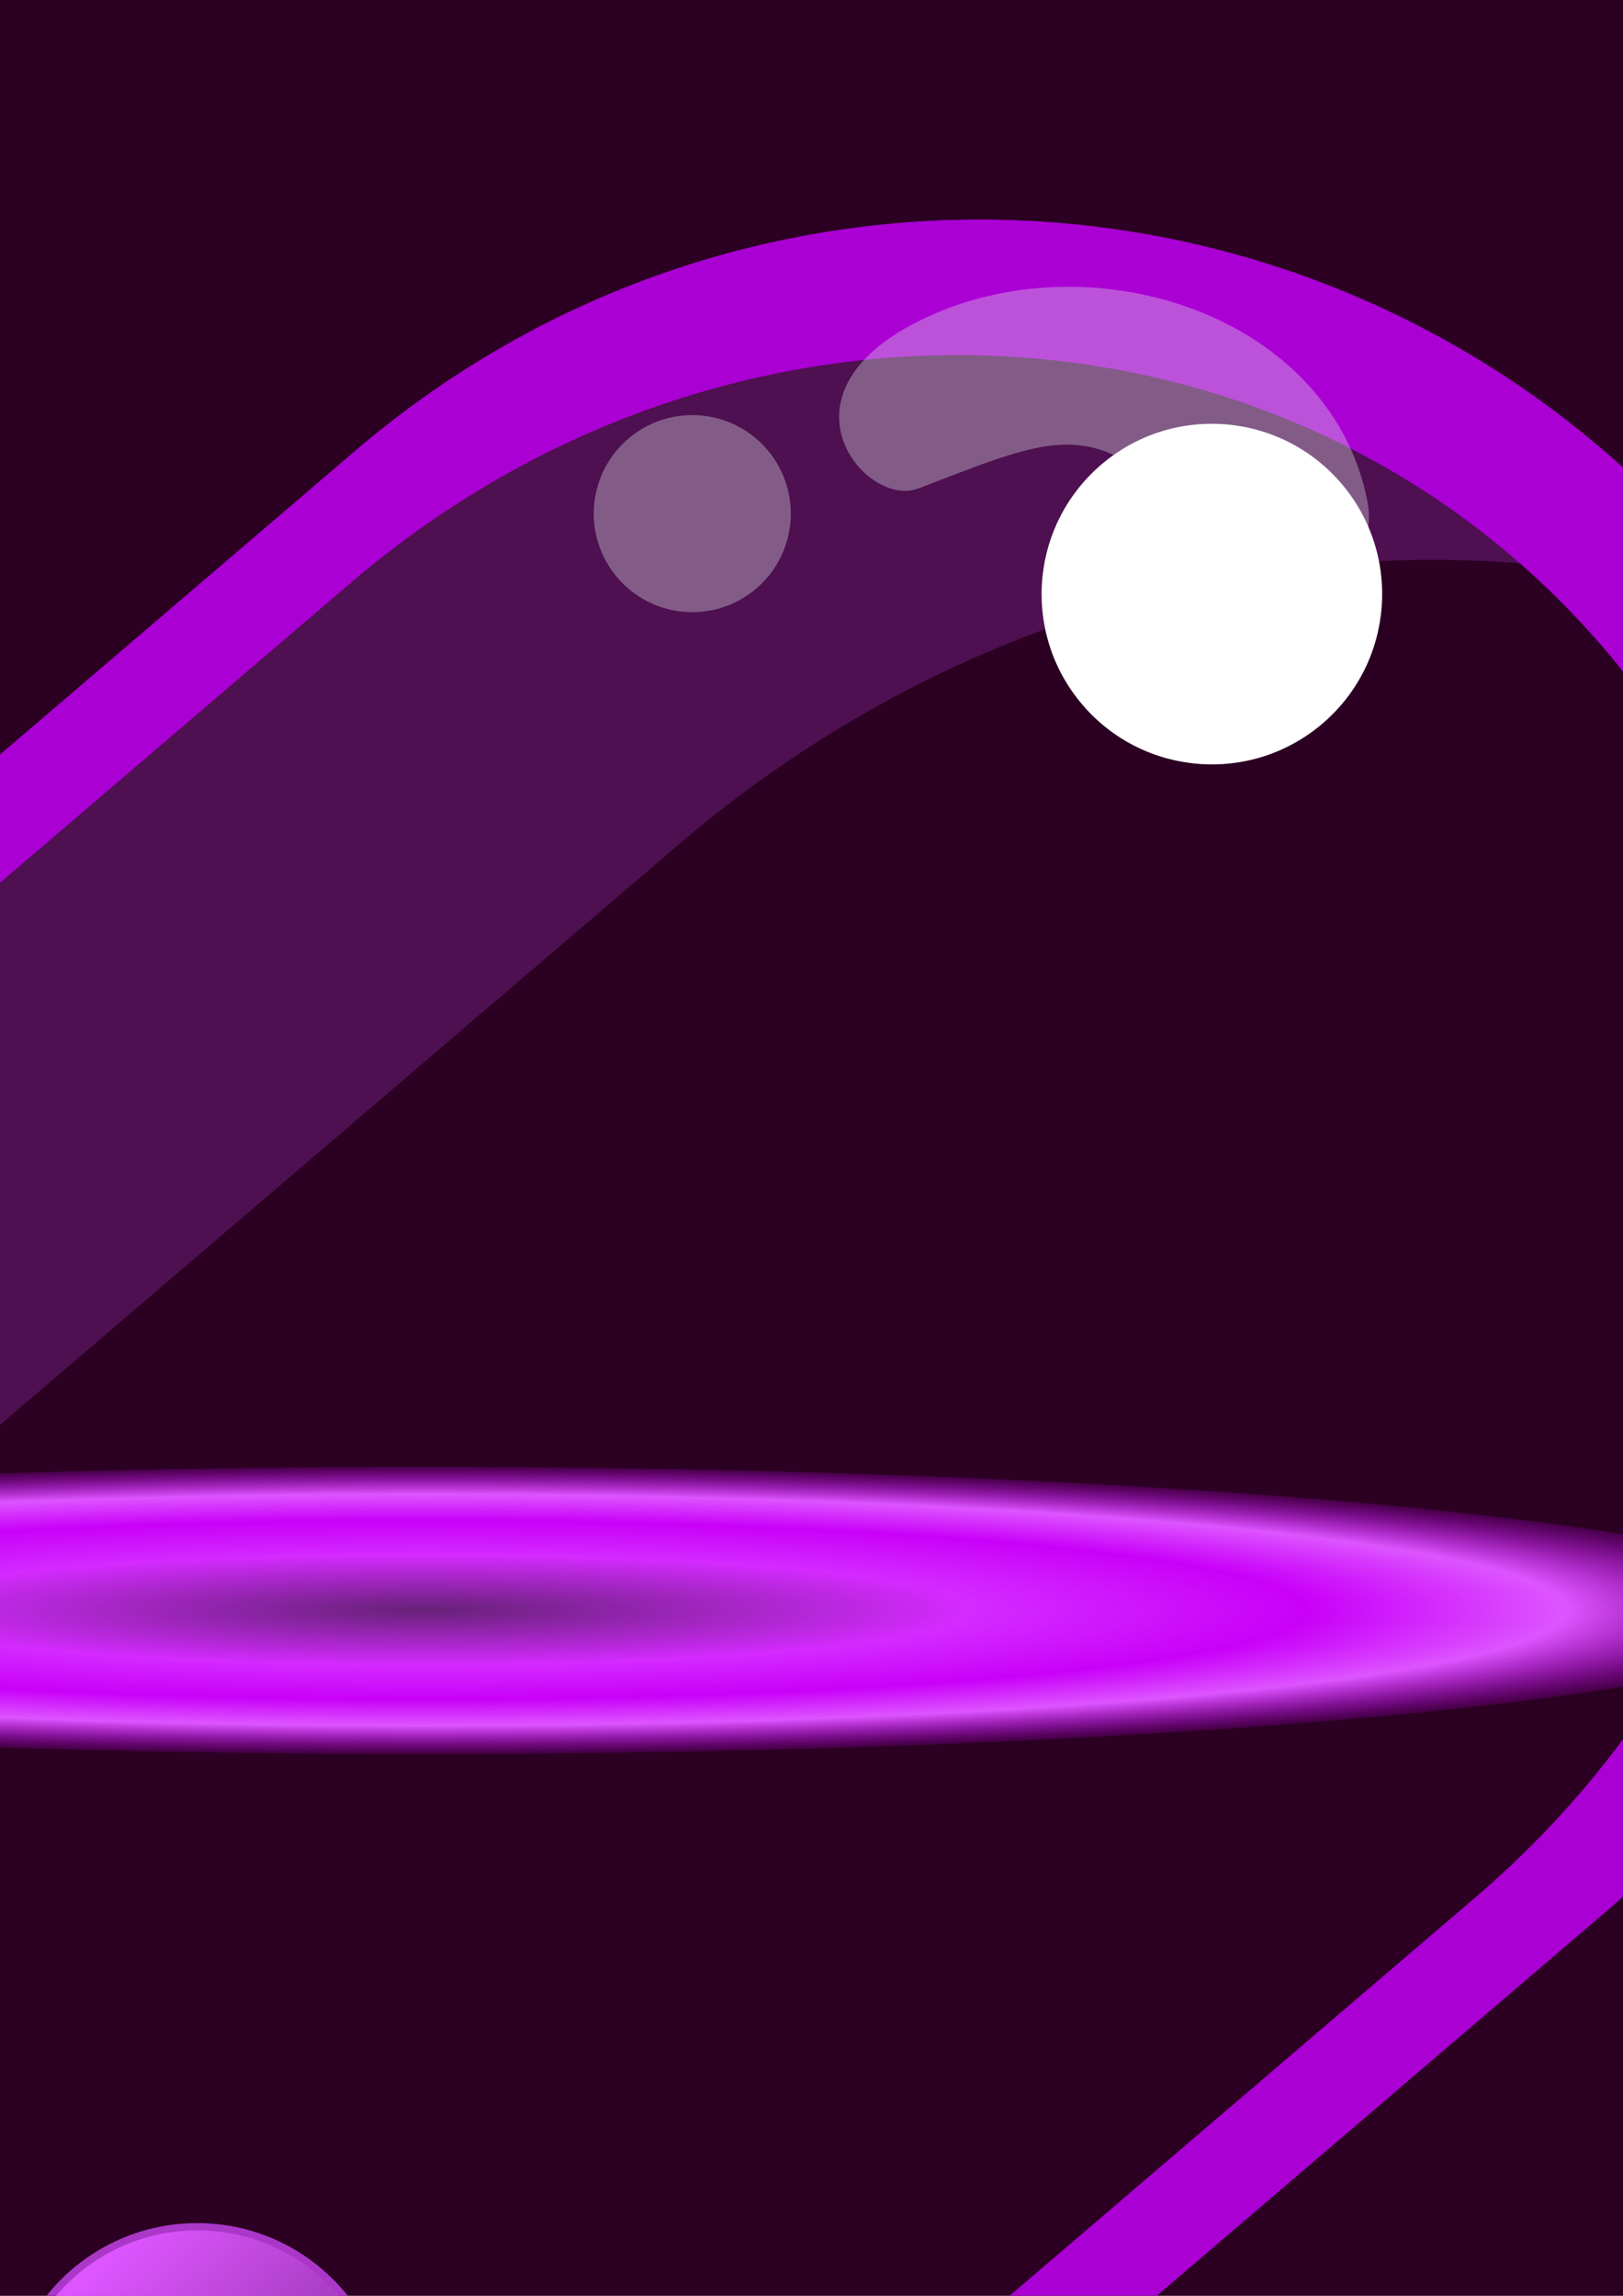 <?xml version="1.0" encoding="UTF-8" standalone="no"?>
<!-- Created with Inkscape (http://www.inkscape.org/) -->

<svg
   xmlns:dc="http://purl.org/dc/elements/1.1/"
   xmlns:cc="http://creativecommons.org/ns#"
   xmlns:rdf="http://www.w3.org/1999/02/22-rdf-syntax-ns#"
   xmlns:svg="http://www.w3.org/2000/svg"
   xmlns="http://www.w3.org/2000/svg"
   xmlns:xlink="http://www.w3.org/1999/xlink"
   xmlns:sodipodi="http://sodipodi.sourceforge.net/DTD/sodipodi-0.dtd"
   xmlns:inkscape="http://www.inkscape.org/namespaces/inkscape"
   width="210mm"
   height="297mm"
   viewBox="0 0 210 297"
   version="1.1"
   id="svg8"
   sodipodi:docname="Capsule.svg"
   inkscape:version="0.92.3 (2405546, 2018-03-11)">
  <defs
     id="defs2">
    <linearGradient
       id="linearGradient1339"
       inkscape:collect="always">
      <stop
         id="stop1335"
         offset="0"
         style="stop-color:#672178;stop-opacity:1" />
      <stop
         id="stop1337"
         offset="1"
         style="stop-color:#dd55ff;stop-opacity:1" />
    </linearGradient>
    <linearGradient
       id="linearGradient1126"
       inkscape:collect="always">
      <stop
         id="stop1122"
         offset="0"
         style="stop-color:#672178;stop-opacity:1" />
      <stop
         style="stop-color:#d42aff;stop-opacity:1"
         offset="0.385"
         id="stop1130" />
      <stop
         id="stop1132"
         offset="0.624"
         style="stop-color:#c900f9;stop-opacity:1" />
      <stop
         style="stop-color:#dd55ff;stop-opacity:1"
         offset="0.807"
         id="stop1128" />
      <stop
         id="stop1124"
         offset="1"
         style="stop-color:#cc00ff;stop-opacity:0.172" />
    </linearGradient>
    <linearGradient
       inkscape:collect="always"
       id="linearGradient834">
      <stop
         style="stop-color:#aa00d4;stop-opacity:1;"
         offset="0"
         id="stop830" />
      <stop
         style="stop-color:#aa00d4;stop-opacity:0;"
         offset="1"
         id="stop832" />
    </linearGradient>
    <linearGradient
       inkscape:collect="always"
       xlink:href="#linearGradient834"
       id="linearGradient836"
       x1="120.806"
       y1="376.168"
       x2="118.668"
       y2="295.087"
       gradientUnits="userSpaceOnUse"
       gradientTransform="matrix(1,0,0,1.118,0,-45.38)" />
    <filter
       inkscape:collect="always"
       style="color-interpolation-filters:sRGB"
       id="filter1090"
       x="-0.086"
       width="1.173"
       y="-0.046"
       height="1.092">
      <feGaussianBlur
         inkscape:collect="always"
         stdDeviation="31.6"
         id="feGaussianBlur1092" />
    </filter>
    <filter
       inkscape:collect="always"
       style="color-interpolation-filters:sRGB"
       id="filter1094"
       x="-0.104"
       width="1.208"
       y="-0.142"
       height="1.284">
      <feGaussianBlur
         inkscape:collect="always"
         stdDeviation="7.216"
         id="feGaussianBlur1096" />
    </filter>
    <clipPath
       clipPathUnits="userSpaceOnUse"
       id="clipPath1102">
      <path
         style="opacity:1;fill:#eaada3;fill-opacity:1;stroke:none;stroke-width:21.542;stroke-linecap:round;stroke-miterlimit:4;stroke-dasharray:none;stroke-dashoffset:0;stroke-opacity:1"
         d="m 123.234,-17.844 c 55.967,0 101.024,43.15 101.024,96.748 V 284.07 c 0,53.598 -45.057,96.748 -101.024,96.748 -55.967,0 -101.024,-43.15 -101.024,-96.748 V 78.904 c 0,-53.598 45.057,-96.748 101.024,-96.748 z"
         id="path1104"
         inkscape:connector-curvature="0"
         sodipodi:nodetypes="sssssss" />
    </clipPath>
    <radialGradient
       inkscape:collect="always"
       xlink:href="#linearGradient1126"
       id="radialGradient1114"
       cx="-175.329"
       cy="161.762"
       fx="-175.329"
       fy="161.762"
       r="116.53"
       gradientTransform="matrix(1.572,0,0,0.159,330.369,182.547)"
       gradientUnits="userSpaceOnUse" />
    <filter
       inkscape:collect="always"
       style="color-interpolation-filters:sRGB"
       id="filter1191"
       x="-0.622"
       width="2.243"
       y="-0.622"
       height="2.243">
      <feGaussianBlur
         inkscape:collect="always"
         stdDeviation="11.356"
         id="feGaussianBlur1193" />
    </filter>
    <filter
       inkscape:collect="always"
       style="color-interpolation-filters:sRGB"
       id="filter1331"
       x="-0.349"
       width="1.698"
       y="-0.349"
       height="1.698">
      <feGaussianBlur
         inkscape:collect="always"
         stdDeviation="5.72"
         id="feGaussianBlur1333" />
    </filter>
    <radialGradient
       inkscape:collect="always"
       xlink:href="#linearGradient1339"
       id="radialGradient1364"
       gradientUnits="userSpaceOnUse"
       gradientTransform="matrix(0.727,0,0,0.727,135.655,66.699)"
       cx="246.286"
       cy="346.878"
       fx="246.286"
       fy="346.878"
       r="25.702" />
    <linearGradient
       inkscape:collect="always"
       xlink:href="#linearGradient1339"
       id="linearGradient1385"
       x1="329.338"
       y1="322.608"
       x2="299.819"
       y2="292.37"
       gradientUnits="userSpaceOnUse" />
    <radialGradient
       inkscape:collect="always"
       xlink:href="#linearGradient1339"
       id="radialGradient1400"
       gradientUnits="userSpaceOnUse"
       gradientTransform="matrix(0.727,0,0,0.727,135.655,66.699)"
       cx="246.286"
       cy="346.878"
       fx="246.286"
       fy="346.878"
       r="25.702" />
    <linearGradient
       inkscape:collect="always"
       xlink:href="#linearGradient1339"
       id="linearGradient1402"
       gradientUnits="userSpaceOnUse"
       x1="329.338"
       y1="322.608"
       x2="299.819"
       y2="292.37" />
    <radialGradient
       inkscape:collect="always"
       xlink:href="#linearGradient1339"
       id="radialGradient1412"
       gradientUnits="userSpaceOnUse"
       gradientTransform="matrix(0.727,0,0,0.727,135.655,66.699)"
       cx="246.286"
       cy="346.878"
       fx="246.286"
       fy="346.878"
       r="25.702" />
    <linearGradient
       inkscape:collect="always"
       xlink:href="#linearGradient1339"
       id="linearGradient1414"
       gradientUnits="userSpaceOnUse"
       x1="329.338"
       y1="322.608"
       x2="299.819"
       y2="292.37" />
  </defs>
  <sodipodi:namedview
     id="base"
     pagecolor="#ffffff"
     bordercolor="#666666"
     borderopacity="1.0"
     inkscape:pageopacity="0.0"
     inkscape:pageshadow="2"
     inkscape:zoom="0.12374369"
     inkscape:cx="-447.06168"
     inkscape:cy="272.67665"
     inkscape:document-units="px"
     inkscape:current-layer="layer1"
     showgrid="false"
     inkscape:pagecheckerboard="true"
     showborder="false"
     inkscape:snap-others="true"
     inkscape:snap-global="false"
     inkscape:window-width="1600"
     inkscape:window-height="837"
     inkscape:window-x="-8"
     inkscape:window-y="-8"
     inkscape:window-maximized="1" />
  <g
     inkscape:label="Layer 1"
     inkscape:groupmode="layer"
     id="layer1">
    <g
       id="g1692"
       inkscape:export-xdpi="91.209999"
       inkscape:export-ydpi="91.209999">
      <rect
         ry="0"
         y="-68.664"
         x="-453.545"
         height="593.338"
         width="960.032"
         id="rect828"
         style="opacity:1;fill:#2b0022;fill-opacity:1;stroke:none;stroke-width:21.167;stroke-linecap:round;stroke-miterlimit:4;stroke-dasharray:none;stroke-dashoffset:0;stroke-opacity:1" />
      <g
         id="g1664">
        <path
           style="opacity:0.371;fill:#892ca0;fill-opacity:1;stroke:none;stroke-width:26.613;stroke-linecap:round;stroke-miterlimit:4;stroke-dasharray:none;stroke-dashoffset:0;stroke-opacity:1"
           d="M 229.875,79.494 C 181.081,22.424 95.855,15.76 38.785,64.554 L -146.434,222.911 c -57.07,48.794 -63.733,134.02 -14.939,191.09 0.259,0.303 0.52,0.602 0.781,0.902 -9.004,-47.896 8.813,-100.801 50.916,-136.799 L 87.857,109.219 C 129.763,73.39 184.478,63.931 230.263,79.953 c -0.13,-0.153 -0.258,-0.306 -0.388,-0.459 z"
           id="rect1134"
           inkscape:connector-curvature="0" />
        <ellipse
           style="opacity:1;fill:url(#radialGradient1114);fill-opacity:1;stroke:none;stroke-width:24.837;stroke-linecap:round;stroke-miterlimit:4;stroke-dasharray:none;stroke-dashoffset:0;stroke-opacity:1"
           id="path1106"
           cx="54.798"
           cy="208.335"
           rx="183.154"
           ry="18.576" />
        <g
           id="g1203"
           transform="matrix(0.832,0.973,-0.973,0.832,103.299,-30.23)">
          <g
             id="g1213">
            <g
               id="g1100"
               transform="matrix(0.962,0,0,1.004,2.082,-0.196)"
               clip-path="url(#clipPath1102)">
              <path
                 id="path818"
                 transform="scale(0.265)"
                 d="m 467.447,-143.432 c -243.137,0 -438.875,178.615 -438.875,400.482 v 849.272 c 0,221.867 195.738,400.482 438.875,400.482 243.137,0 438.877,-178.615 438.877,-400.482 V 257.051 c 0,-221.867 -195.74,-400.482 -438.877,-400.482 z m -2.061,129.299 c 189.966,0 342.898,154.125 342.898,345.57 v 732.824 c 0,191.446 -152.932,345.568 -342.898,345.568 -189.966,0 -342.898,-154.123 -342.898,-345.568 V 331.438 c 0,-191.446 152.932,-345.57 342.898,-345.57 z"
                 style="opacity:1;fill:#aa00d4;fill-opacity:1;stroke:none;stroke-width:91.352;stroke-linecap:round;stroke-miterlimit:4;stroke-dasharray:none;stroke-dashoffset:0;stroke-opacity:1;filter:url(#filter1090)"
                 inkscape:connector-curvature="0" />
              <ellipse
                 ry="60.937"
                 rx="83.388"
                 cy="324.796"
                 cx="118.668"
                 id="path825"
                 style="opacity:1;fill:url(#linearGradient836);fill-opacity:1;stroke:none;stroke-width:21.474;stroke-linecap:round;stroke-miterlimit:4;stroke-dasharray:none;stroke-dashoffset:0;stroke-opacity:1;filter:url(#filter1094)" />
            </g>
            <path
               style="opacity:0.371;fill:#dbdee3;fill-opacity:1;stroke:none;stroke-width:21.167;stroke-linecap:round;stroke-miterlimit:4;stroke-dasharray:none;stroke-dashoffset:0;stroke-opacity:1"
               d="m 32.758,279.36 c -0.087,1.424 -0.137,2.85 -0.151,4.277 1.75e-4,46.644 37.813,84.457 84.457,84.457 14.04,-0.476 13.984,-19.93 0,-20.312 -35.426,1.3e-4 -64.145,-28.718 -64.145,-64.144 0.024,-1.428 0.095,-2.854 0.214,-4.277 -0.073,-13.846 -20.661,-14.389 -20.375,0 z"
               id="path1142"
               inkscape:connector-curvature="0"
               sodipodi:nodetypes="ccccccc" />
            <circle
               style="opacity:0.371;fill:#dbdee3;fill-opacity:1;stroke:none;stroke-width:17.425;stroke-linecap:round;stroke-miterlimit:4;stroke-dasharray:none;stroke-dashoffset:0;stroke-opacity:1"
               id="path1174"
               cx="142.875"
               cy="355.964"
               r="9.957" />
            <path
               style="opacity:0.371;fill:#dbdee3;fill-opacity:1;stroke:none;stroke-width:21.167;stroke-linecap:round;stroke-miterlimit:4;stroke-dasharray:none;stroke-dashoffset:0;stroke-opacity:1"
               d="M 89.823,18.65 C 69.347,19.135 69.004,22.249 63.339,38.224 61.492,43.433 46.947,43.513 50.317,28.042 54.464,9.005 76.635,-4.974 93.677,4.47 101.679,8.905 94.711,18.535 89.823,18.65 Z"
               id="path1176"
               inkscape:connector-curvature="0"
               sodipodi:nodetypes="sssss" />
            <circle
               r="9.957"
               cy="51.833"
               cx="55.953"
               id="circle1179"
               style="opacity:0.371;fill:#dbdee3;fill-opacity:1;stroke:none;stroke-width:17.425;stroke-linecap:round;stroke-miterlimit:4;stroke-dasharray:none;stroke-dashoffset:0;stroke-opacity:1"
               transform="rotate(5.803)" />
            <circle
               style="opacity:1;fill:#ffffff;fill-opacity:1;stroke:none;stroke-width:21.167;stroke-linecap:round;stroke-miterlimit:4;stroke-dasharray:none;stroke-dashoffset:0;stroke-opacity:1;filter:url(#filter1191)"
               id="path1181"
               cx="98.274"
               cy="30.905"
               r="21.923"
               transform="matrix(0.785,0,0,0.785,13.591,-1.664)" />
          </g>
        </g>
        <g
           id="g1390"
           transform="matrix(1.281,0,0,1.281,-374.317,-78.491)">
          <circle
             style="opacity:1;fill:#ab37c8;fill-opacity:1;stroke:none;stroke-width:13.103;stroke-linecap:round;stroke-miterlimit:4;stroke-dasharray:none;stroke-dashoffset:0;stroke-opacity:1;filter:url(#filter1331)"
             id="circle1356"
             cx="242.661"
             cy="327.994"
             r="19.655"
             transform="matrix(0.989,0,0,0.989,72.128,-19.168)" />
          <circle
             r="18.691"
             cy="305.221"
             cx="312.122"
             id="circle1358"
             style="opacity:1;fill:url(#radialGradient1364);fill-opacity:1;stroke:none;stroke-width:12.461;stroke-linecap:round;stroke-miterlimit:4;stroke-dasharray:none;stroke-dashoffset:0;stroke-opacity:1" />
          <circle
             style="opacity:1;fill:url(#linearGradient1385);fill-opacity:1;stroke:none;stroke-width:12.461;stroke-linecap:round;stroke-miterlimit:4;stroke-dasharray:none;stroke-dashoffset:0;stroke-opacity:1"
             id="circle1383"
             cx="312.122"
             cy="305.221"
             r="18.691" />
        </g>
        <g
           transform="matrix(0.342,0,0,0.342,-186.973,271.786)"
           id="g1398">
          <circle
             transform="matrix(0.989,0,0,0.989,72.128,-19.168)"
             r="19.655"
             cy="327.994"
             cx="242.661"
             id="circle1392"
             style="opacity:1;fill:#ab37c8;fill-opacity:1;stroke:none;stroke-width:13.103;stroke-linecap:round;stroke-miterlimit:4;stroke-dasharray:none;stroke-dashoffset:0;stroke-opacity:1;filter:url(#filter1331)" />
          <circle
             style="opacity:1;fill:url(#radialGradient1400);fill-opacity:1;stroke:none;stroke-width:12.461;stroke-linecap:round;stroke-miterlimit:4;stroke-dasharray:none;stroke-dashoffset:0;stroke-opacity:1"
             id="circle1394"
             cx="312.122"
             cy="305.221"
             r="18.691" />
          <circle
             r="18.691"
             cy="305.221"
             cx="312.122"
             id="circle1396"
             style="opacity:1;fill:url(#linearGradient1402);fill-opacity:1;stroke:none;stroke-width:12.461;stroke-linecap:round;stroke-miterlimit:4;stroke-dasharray:none;stroke-dashoffset:0;stroke-opacity:1" />
        </g>
        <g
           id="g1410"
           transform="matrix(0.811,0,0,0.811,-325.659,66.638)">
          <circle
             style="opacity:1;fill:#ab37c8;fill-opacity:1;stroke:none;stroke-width:13.103;stroke-linecap:round;stroke-miterlimit:4;stroke-dasharray:none;stroke-dashoffset:0;stroke-opacity:1;filter:url(#filter1331)"
             id="circle1404"
             cx="242.661"
             cy="327.994"
             r="19.655"
             transform="matrix(0.989,0,0,0.989,72.128,-19.168)" />
          <circle
             r="18.691"
             cy="305.221"
             cx="312.122"
             id="circle1406"
             style="opacity:1;fill:url(#radialGradient1412);fill-opacity:1;stroke:none;stroke-width:12.461;stroke-linecap:round;stroke-miterlimit:4;stroke-dasharray:none;stroke-dashoffset:0;stroke-opacity:1" />
          <circle
             style="opacity:1;fill:url(#linearGradient1414);fill-opacity:1;stroke:none;stroke-width:12.461;stroke-linecap:round;stroke-miterlimit:4;stroke-dasharray:none;stroke-dashoffset:0;stroke-opacity:1"
             id="circle1408"
             cx="312.122"
             cy="305.221"
             r="18.691" />
        </g>
      </g>
    </g>
  </g>
</svg>
